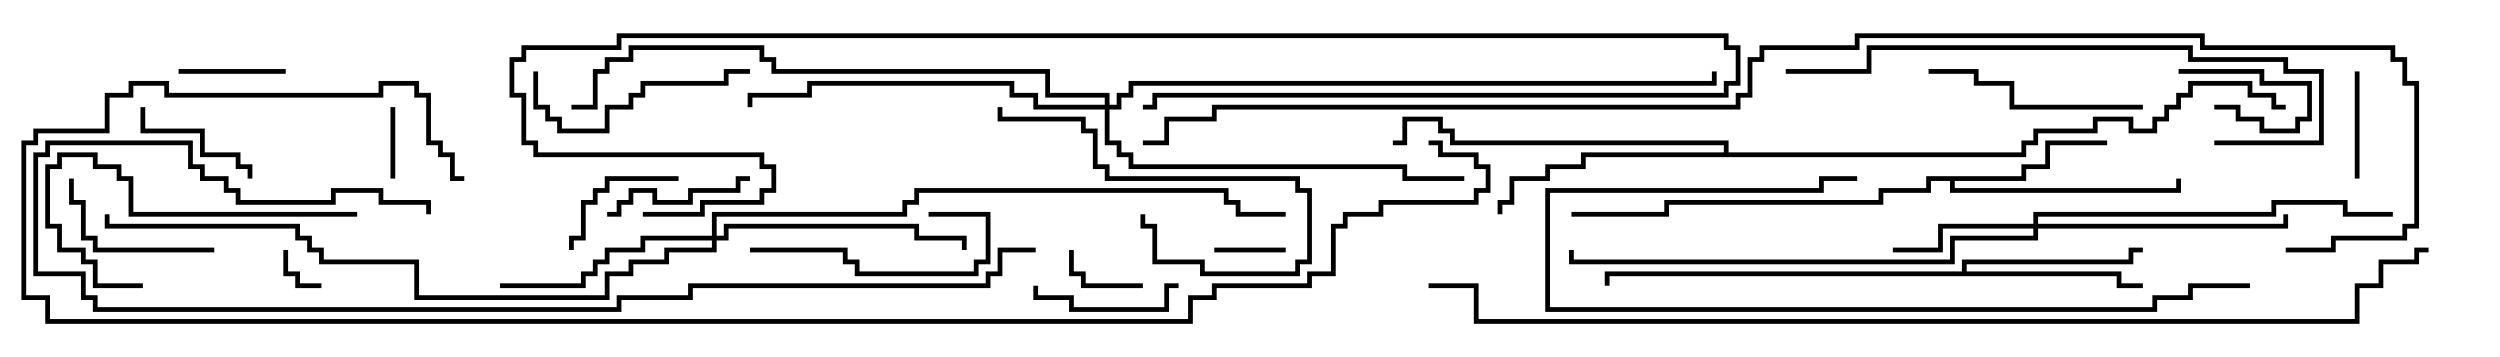 <svg version="1.1" width="105" height="15" xmlns="http://www.w3.org/2000/svg"><path d="M84.9,7.4L84.9,6.9L85.9,6.9L85.9,5.9L88.5,5.9L88.5,6.1L86.1,6.1L86.1,7.1L85.1,7.1L85.1,7.6L82.1,7.6L82.1,7.9L91.4,7.9L91.4,7.5L91.6,7.5L91.6,8.1L81.9,8.1L81.9,7.6L81.1,7.6L81.1,8.1L79.1,8.1L79.1,8.6L70.1,8.6L70.1,9.1L66,9.1L66,8.9L69.9,8.9L69.9,8.4L78.9,8.4L78.9,7.9L80.9,7.9L80.9,7.4z" stroke="none"/><path d="M82.4,11.4L82.4,10.9L89.4,10.9L89.4,10.4L90,10.4L90,10.6L89.6,10.6L89.6,11.1L82.6,11.1L82.6,11.4L89.1,11.4L89.1,11.9L90,11.9L90,12.1L88.9,12.1L88.9,11.6L67.6,11.6L67.6,12L67.4,12L67.4,11.4z" stroke="none"/><path d="M72.4,6.4L72.4,6.1L60.9,6.1L60.9,5.6L60.4,5.6L60.4,5.1L59.1,5.1L59.1,6.1L58.5,6.1L58.5,5.9L58.9,5.9L58.9,4.9L60.6,4.9L60.6,5.4L61.1,5.4L61.1,5.9L72.6,5.9L72.6,6.4L84.9,6.4L84.9,5.9L85.4,5.9L85.4,5.4L87.9,5.4L87.9,4.9L89.6,4.9L89.6,5.4L90.4,5.4L90.4,4.9L90.9,4.9L90.9,4.4L91.4,4.4L91.4,3.9L91.9,3.9L91.9,3.4L94.6,3.4L94.6,3.9L95.6,3.9L95.6,4.4L96,4.4L96,4.6L95.4,4.6L95.4,4.1L94.4,4.1L94.4,3.6L92.1,3.6L92.1,4.1L91.6,4.1L91.6,4.6L91.1,4.6L91.1,5.1L90.6,5.1L90.6,5.6L89.4,5.6L89.4,5.1L88.1,5.1L88.1,5.6L85.6,5.6L85.6,6.1L85.1,6.1L85.1,6.6L66.6,6.6L66.6,7.1L65.1,7.1L65.1,7.6L63.6,7.6L63.6,8.6L63.1,8.6L63.1,9L62.9,9L62.9,8.4L63.4,8.4L63.4,7.4L64.9,7.4L64.9,6.9L66.4,6.9L66.4,6.4z" stroke="none"/><path d="M85.4,9.4L85.4,8.9L95.4,8.9L95.4,8.4L98.6,8.4L98.6,8.9L100.5,8.9L100.5,9.1L98.4,9.1L98.4,8.6L95.6,8.6L95.6,9.1L85.6,9.1L85.6,9.4L95.9,9.4L95.9,9L96.1,9L96.1,9.6L85.6,9.6L85.6,10.1L82.1,10.1L82.1,11.1L65.9,11.1L65.9,10.5L66.1,10.5L66.1,10.9L81.9,10.9L81.9,9.9L85.4,9.9L85.4,9.6L81.6,9.6L81.6,10.6L79.5,10.6L79.5,10.4L81.4,10.4L81.4,9.4z" stroke="none"/><path d="M29.9,9.9L29.9,8.9L37.9,8.9L37.9,8.4L38.4,8.4L38.4,7.9L51.6,7.9L51.6,8.4L52.1,8.4L52.1,8.9L54,8.9L54,9.1L51.9,9.1L51.9,8.6L51.4,8.6L51.4,8.1L38.6,8.1L38.6,8.6L38.1,8.6L38.1,9.1L30.1,9.1L30.1,9.9L30.4,9.9L30.4,9.4L38.6,9.4L38.6,9.9L40.6,9.9L40.6,10.5L40.4,10.5L40.4,10.1L38.4,10.1L38.4,9.6L30.6,9.6L30.6,10.1L30.1,10.1L30.1,10.6L28.1,10.6L28.1,11.1L26.6,11.1L26.6,11.6L25.6,11.6L25.6,12.6L17.4,12.6L17.4,11.1L13.4,11.1L13.4,10.6L12.9,10.6L12.9,10.1L12.4,10.1L12.4,9.6L4.4,9.6L4.4,9L4.6,9L4.6,9.4L12.6,9.4L12.6,9.9L13.1,9.9L13.1,10.4L13.6,10.4L13.6,10.9L17.6,10.9L17.6,12.4L25.4,12.4L25.4,11.4L26.4,11.4L26.4,10.9L27.9,10.9L27.9,10.4L29.9,10.4L29.9,10.1L27.1,10.1L27.1,10.6L25.6,10.6L25.6,11.1L25.1,11.1L25.1,11.6L24.6,11.6L24.6,12.1L21,12.1L21,11.9L24.4,11.9L24.4,11.4L24.9,11.4L24.9,10.9L25.4,10.9L25.4,10.4L26.9,10.4L26.9,9.9z" stroke="none"/><path d="M46.4,4.4L46.4,4.1L43.9,4.1L43.9,3.1L32.4,3.1L32.4,2.6L31.9,2.6L31.9,2.1L26.6,2.1L26.6,2.6L25.6,2.6L25.6,3.1L25.1,3.1L25.1,4.6L24,4.6L24,4.4L24.9,4.4L24.9,2.9L25.4,2.9L25.4,2.4L26.4,2.4L26.4,1.9L32.1,1.9L32.1,2.4L32.6,2.4L32.6,2.9L44.1,2.9L44.1,3.9L46.6,3.9L46.6,4.4L46.9,4.4L46.9,3.9L47.4,3.9L47.4,3.4L71.9,3.4L71.9,3L72.1,3L72.1,3.6L47.6,3.6L47.6,4.1L47.1,4.1L47.1,4.6L46.6,4.6L46.6,5.9L47.1,5.9L47.1,6.4L47.6,6.4L47.6,6.9L59.1,6.9L59.1,7.4L61.5,7.4L61.5,7.6L58.9,7.6L58.9,7.1L47.4,7.1L47.4,6.6L46.9,6.6L46.9,6.1L46.4,6.1L46.4,4.6L43.4,4.6L43.4,4.1L42.4,4.1L42.4,3.6L34.1,3.6L34.1,4.1L31.6,4.1L31.6,4.5L31.4,4.5L31.4,3.9L33.9,3.9L33.9,3.4L42.6,3.4L42.6,3.9L43.6,3.9L43.6,4.4z" stroke="none"/><path d="M11.9,10.5L12.1,10.5L12.1,11.4L12.6,11.4L12.6,11.9L13.5,11.9L13.5,12.1L12.4,12.1L12.4,11.6L11.9,11.6z" stroke="none"/><path d="M91.5,3.1L91.5,2.9L95.1,2.9L95.1,3.4L97.1,3.4L97.1,5.1L96.6,5.1L96.6,5.6L94.9,5.6L94.9,5.1L93.9,5.1L93.9,4.6L93,4.6L93,4.4L94.1,4.4L94.1,4.9L95.1,4.9L95.1,5.4L96.4,5.4L96.4,4.9L96.9,4.9L96.9,3.6L94.9,3.6L94.9,3.1z" stroke="none"/><path d="M16.6,7.5L16.4,7.5L16.4,4.5L16.6,4.5z" stroke="none"/><path d="M54,10.4L54,10.6L51,10.6L51,10.4z" stroke="none"/><path d="M48,11.9L48,12.1L45.4,12.1L45.4,11.6L44.9,11.6L44.9,10.5L45.1,10.5L45.1,11.4L45.6,11.4L45.6,11.9z" stroke="none"/><path d="M98.9,3L99.1,3L99.1,7.5L98.9,7.5z" stroke="none"/><path d="M7.5,3.1L7.5,2.9L12,2.9L12,3.1z" stroke="none"/><path d="M24.1,10.5L23.9,10.5L23.9,9.9L24.4,9.9L24.4,8.4L24.9,8.4L24.9,7.9L25.4,7.9L25.4,7.4L28.5,7.4L28.5,7.6L25.6,7.6L25.6,8.1L25.1,8.1L25.1,8.6L24.6,8.6L24.6,10.1L24.1,10.1z" stroke="none"/><path d="M10.6,7.5L10.4,7.5L10.4,7.1L9.9,7.1L9.9,6.6L8.4,6.6L8.4,5.6L5.9,5.6L5.9,4.5L6.1,4.5L6.1,5.4L8.6,5.4L8.6,6.4L10.1,6.4L10.1,6.9L10.6,6.9z" stroke="none"/><path d="M49.5,11.9L49.5,12.1L49.1,12.1L49.1,13.1L44.9,13.1L44.9,12.6L43.4,12.6L43.4,12L43.6,12L43.6,12.4L45.1,12.4L45.1,12.9L48.9,12.9L48.9,11.9z" stroke="none"/><path d="M31.5,7.4L31.5,7.6L31.1,7.6L31.1,8.1L29.1,8.1L29.1,8.6L27.4,8.6L27.4,8.1L26.6,8.1L26.6,8.6L26.1,8.6L26.1,9.1L25.5,9.1L25.5,8.9L25.9,8.9L25.9,8.4L26.4,8.4L26.4,7.9L27.6,7.9L27.6,8.4L28.9,8.4L28.9,7.9L30.9,7.9L30.9,7.4z" stroke="none"/><path d="M9,10.4L9,10.6L3.9,10.6L3.9,10.1L3.4,10.1L3.4,8.6L2.9,8.6L2.9,7.5L3.1,7.5L3.1,8.4L3.6,8.4L3.6,9.9L4.1,9.9L4.1,10.4z" stroke="none"/><path d="M41.9,4.5L42.1,4.5L42.1,4.9L45.6,4.9L45.6,5.4L46.1,5.4L46.1,6.9L46.6,6.9L46.6,7.4L54.6,7.4L54.6,7.9L55.1,7.9L55.1,11.1L54.6,11.1L54.6,11.6L50.4,11.6L50.4,11.1L48.4,11.1L48.4,9.6L47.9,9.6L47.9,9L48.1,9L48.1,9.4L48.6,9.4L48.6,10.9L50.6,10.9L50.6,11.4L54.4,11.4L54.4,10.9L54.9,10.9L54.9,8.1L54.4,8.1L54.4,7.6L46.4,7.6L46.4,7.1L45.9,7.1L45.9,5.6L45.4,5.6L45.4,5.1L41.9,5.1z" stroke="none"/><path d="M39,9.1L39,8.9L41.6,8.9L41.6,11.1L41.1,11.1L41.1,11.6L35.9,11.6L35.9,11.1L35.4,11.1L35.4,10.6L31.5,10.6L31.5,10.4L35.6,10.4L35.6,10.9L36.1,10.9L36.1,11.4L40.9,11.4L40.9,10.9L41.4,10.9L41.4,9.1z" stroke="none"/><path d="M22.4,3L22.6,3L22.6,4.4L23.1,4.4L23.1,4.9L23.6,4.9L23.6,5.4L25.4,5.4L25.4,4.4L26.4,4.4L26.4,3.9L26.9,3.9L26.9,3.4L30.4,3.4L30.4,2.9L31.5,2.9L31.5,3.1L30.6,3.1L30.6,3.6L27.1,3.6L27.1,4.1L26.6,4.1L26.6,4.6L25.6,4.6L25.6,5.6L23.4,5.6L23.4,5.1L22.9,5.1L22.9,4.6L22.4,4.6z" stroke="none"/><path d="M90,4.4L90,4.6L84.4,4.6L84.4,3.6L82.9,3.6L82.9,3.1L81,3.1L81,2.9L83.1,2.9L83.1,3.4L84.6,3.4L84.6,4.4z" stroke="none"/><path d="M15,8.9L15,9.1L5.4,9.1L5.4,7.6L4.9,7.6L4.9,7.1L3.9,7.1L3.9,6.6L2.6,6.6L2.6,7.1L2.1,7.1L2.1,9.4L2.6,9.4L2.6,10.4L3.6,10.4L3.6,10.9L4.1,10.9L4.1,11.9L6,11.9L6,12.1L3.9,12.1L3.9,11.1L3.4,11.1L3.4,10.6L2.4,10.6L2.4,9.6L1.9,9.6L1.9,6.9L2.4,6.9L2.4,6.4L4.1,6.4L4.1,6.9L5.1,6.9L5.1,7.4L5.6,7.4L5.6,8.9z" stroke="none"/><path d="M94.5,11.9L94.5,12.1L92.1,12.1L92.1,12.6L90.6,12.6L90.6,13.1L64.9,13.1L64.9,7.9L76.4,7.9L76.4,7.4L78,7.4L78,7.6L76.6,7.6L76.6,8.1L65.1,8.1L65.1,12.9L90.4,12.9L90.4,12.4L91.9,12.4L91.9,11.9z" stroke="none"/><path d="M93,6.1L93,5.9L97.4,5.9L97.4,3.1L95.9,3.1L95.9,2.6L91.9,2.6L91.9,2.1L78.6,2.1L78.6,3.1L75,3.1L75,2.9L78.4,2.9L78.4,1.9L92.1,1.9L92.1,2.4L96.1,2.4L96.1,2.9L97.6,2.9L97.6,6.1z" stroke="none"/><path d="M27,9.1L27,8.9L29.4,8.9L29.4,8.4L31.9,8.4L31.9,7.9L32.4,7.9L32.4,7.1L31.9,7.1L31.9,6.6L22.4,6.6L22.4,6.1L21.9,6.1L21.9,4.1L21.4,4.1L21.4,2.4L21.9,2.4L21.9,1.9L25.9,1.9L25.9,1.4L72.6,1.4L72.6,1.9L73.1,1.9L73.1,3.6L72.6,3.6L72.6,4.1L48.6,4.1L48.6,4.6L48,4.6L48,4.4L48.4,4.4L48.4,3.9L72.4,3.9L72.4,3.4L72.9,3.4L72.9,2.1L72.4,2.1L72.4,1.6L26.1,1.6L26.1,2.1L22.1,2.1L22.1,2.6L21.6,2.6L21.6,3.9L22.1,3.9L22.1,5.9L22.6,5.9L22.6,6.4L32.1,6.4L32.1,6.9L32.6,6.9L32.6,8.1L32.1,8.1L32.1,8.6L29.6,8.6L29.6,9.1z" stroke="none"/><path d="M43.5,10.4L43.5,10.6L42.1,10.6L42.1,11.6L41.6,11.6L41.6,12.1L29.1,12.1L29.1,12.6L26.1,12.6L26.1,13.1L3.9,13.1L3.9,12.6L3.4,12.6L3.4,11.6L1.4,11.6L1.4,6.4L1.9,6.4L1.9,5.9L8.1,5.9L8.1,6.9L8.6,6.9L8.6,7.4L9.6,7.4L9.6,7.9L10.1,7.9L10.1,8.4L13.9,8.4L13.9,7.9L16.1,7.9L16.1,8.4L18.1,8.4L18.1,9L17.9,9L17.9,8.6L15.9,8.6L15.9,8.1L14.1,8.1L14.1,8.6L9.9,8.6L9.9,8.1L9.4,8.1L9.4,7.6L8.4,7.6L8.4,7.1L7.9,7.1L7.9,6.1L2.1,6.1L2.1,6.6L1.6,6.6L1.6,11.4L3.6,11.4L3.6,12.4L4.1,12.4L4.1,12.9L25.9,12.9L25.9,12.4L28.9,12.4L28.9,11.9L41.4,11.9L41.4,11.4L41.9,11.4L41.9,10.4z" stroke="none"/><path d="M60,6.1L60,5.9L60.6,5.9L60.6,6.4L62.1,6.4L62.1,6.9L62.6,6.9L62.6,8.1L62.1,8.1L62.1,8.6L58.1,8.6L58.1,9.1L56.6,9.1L56.6,9.6L56.1,9.6L56.1,11.6L55.1,11.6L55.1,12.1L51.1,12.1L51.1,12.6L50.1,12.6L50.1,13.6L1.9,13.6L1.9,12.6L0.9,12.6L0.9,5.9L1.4,5.9L1.4,5.4L4.4,5.4L4.4,3.9L5.4,3.9L5.4,3.4L7.1,3.4L7.1,3.9L15.9,3.9L15.9,3.4L17.6,3.4L17.6,3.9L18.1,3.9L18.1,5.9L18.6,5.9L18.6,6.4L19.1,6.4L19.1,7.4L19.5,7.4L19.5,7.6L18.9,7.6L18.9,6.6L18.4,6.6L18.4,6.1L17.9,6.1L17.9,4.1L17.4,4.1L17.4,3.6L16.1,3.6L16.1,4.1L6.9,4.1L6.9,3.6L5.6,3.6L5.6,4.1L4.6,4.1L4.6,5.6L1.6,5.6L1.6,6.1L1.1,6.1L1.1,12.4L2.1,12.4L2.1,13.4L49.9,13.4L49.9,12.4L50.9,12.4L50.9,11.9L54.9,11.9L54.9,11.4L55.9,11.4L55.9,9.4L56.4,9.4L56.4,8.9L57.9,8.9L57.9,8.4L61.9,8.4L61.9,7.9L62.4,7.9L62.4,7.1L61.9,7.1L61.9,6.6L60.4,6.6L60.4,6.1z" stroke="none"/><path d="M60,12.1L60,11.9L62.1,11.9L62.1,13.4L98.9,13.4L98.9,11.9L99.9,11.9L99.9,10.9L101.4,10.9L101.4,10.4L102,10.4L102,10.6L101.6,10.6L101.6,11.1L100.1,11.1L100.1,12.1L99.1,12.1L99.1,13.6L61.9,13.6L61.9,12.1z" stroke="none"/><path d="M96,10.6L96,10.4L97.9,10.4L97.9,9.9L100.9,9.9L100.9,9.4L101.4,9.4L101.4,3.6L100.9,3.6L100.9,2.6L100.4,2.6L100.4,2.1L92.4,2.1L92.4,1.6L78.1,1.6L78.1,2.1L74.1,2.1L74.1,2.6L73.6,2.6L73.6,4.1L73.1,4.1L73.1,4.6L51.1,4.6L51.1,5.1L49.1,5.1L49.1,6.1L48,6.1L48,5.9L48.9,5.9L48.9,4.9L50.9,4.9L50.9,4.4L72.9,4.4L72.9,3.9L73.4,3.9L73.4,2.4L73.9,2.4L73.9,1.9L77.9,1.9L77.9,1.4L92.6,1.4L92.6,1.9L100.6,1.9L100.6,2.4L101.1,2.4L101.1,3.4L101.6,3.4L101.6,9.6L101.1,9.6L101.1,10.1L98.1,10.1L98.1,10.6z" stroke="none"/></svg>